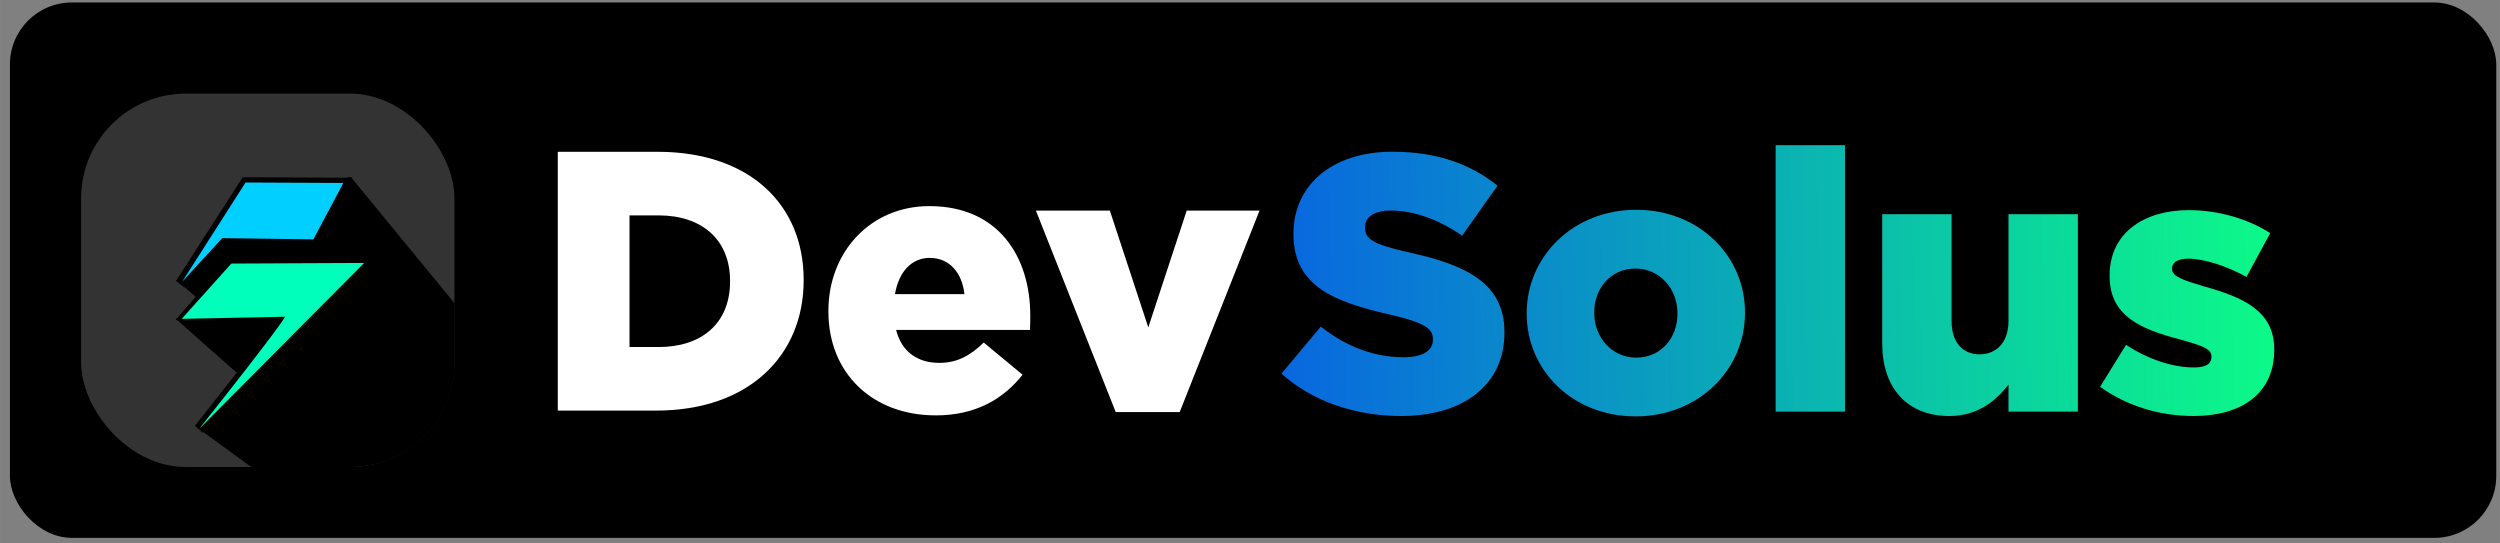 <?xml version="1.0" encoding="UTF-8" standalone="no"?>
<!-- Created with Inkscape (http://www.inkscape.org/) -->

<svg
   width="690"
   height="150"
   viewBox="0 0 182.562 39.688"
   version="1.1"
   id="svg24868"
   inkscape:version="1.1 (c68e22c387, 2021-05-23)"
   sodipodi:docname="devsolus banner.svg"
   inkscape:export-filename="C:\Users\aqwam\Downloads\solus new done.png"
   inkscape:export-xdpi="96"
   inkscape:export-ydpi="96"
   xmlns:inkscape="http://www.inkscape.org/namespaces/inkscape"
   xmlns:sodipodi="http://sodipodi.sourceforge.net/DTD/sodipodi-0.dtd"
   xmlns:xlink="http://www.w3.org/1999/xlink"
   xmlns="http://www.w3.org/2000/svg"
   xmlns:svg="http://www.w3.org/2000/svg">
  <rect x="0" y="0" width="182.562" height="39.688" fill="#808080" stroke="none"/>
  <sodipodi:namedview
     id="namedview24870"
     pagecolor="#ffffff"
     bordercolor="#999999"
     borderopacity="1"
     inkscape:pageshadow="0"
     inkscape:pageopacity="0"
     inkscape:pagecheckerboard="0"
     inkscape:document-units="mm"
     showgrid="false"
     units="px"
     fit-margin-top="0"
     fit-margin-left="0"
     fit-margin-right="0"
     fit-margin-bottom="0"
     inkscape:zoom="1.0356019"
     inkscape:cx="278.09914"
     inkscape:cy="-46.349856"
     inkscape:window-width="1920"
     inkscape:window-height="1000"
     inkscape:window-x="-11"
     inkscape:window-y="-11"
     inkscape:window-maximized="1"
     inkscape:current-layer="layer1" />
  <defs
     id="defs24865">
    <linearGradient
       inkscape:collect="always"
       id="linearGradient6837">
      <stop
         style="stop-color:#0832ff;stop-opacity:1"
         offset="0"
         id="stop6833" />
      <stop
         style="stop-color:#0cff85;stop-opacity:1"
         offset="1"
         id="stop6835" />
    </linearGradient>
    <linearGradient
       inkscape:collect="always"
       xlink:href="#linearGradient6837"
       id="linearGradient6839"
       x1="172.547"
       y1="114.035"
       x2="305.872"
       y2="111.867"
       gradientUnits="userSpaceOnUse" />
    <linearGradient
       inkscape:collect="always"
       xlink:href="#linearGradient6837"
       id="linearGradient7068"
       gradientUnits="userSpaceOnUse"
       x1="172.547"
       y1="114.035"
       x2="305.872"
       y2="111.867" />
    <linearGradient
       inkscape:collect="always"
       xlink:href="#linearGradient6837"
       id="linearGradient7070"
       gradientUnits="userSpaceOnUse"
       x1="172.547"
       y1="114.035"
       x2="305.872"
       y2="111.867" />
    <linearGradient
       inkscape:collect="always"
       xlink:href="#linearGradient6837"
       id="linearGradient7072"
       gradientUnits="userSpaceOnUse"
       x1="172.547"
       y1="114.035"
       x2="305.872"
       y2="111.867" />
    <linearGradient
       inkscape:collect="always"
       xlink:href="#linearGradient6837"
       id="linearGradient7074"
       gradientUnits="userSpaceOnUse"
       x1="172.547"
       y1="114.035"
       x2="305.872"
       y2="111.867" />
    <linearGradient
       inkscape:collect="always"
       xlink:href="#linearGradient6837"
       id="linearGradient7076"
       gradientUnits="userSpaceOnUse"
       x1="172.547"
       y1="114.035"
       x2="305.872"
       y2="111.867" />
  </defs>
  <g
     inkscape:label="Layer 1"
     inkscape:groupmode="layer"
     id="layer1"
     transform="translate(-77.521,-84.046)">
    <rect
       style="fill:#000000;fill-opacity:1;stroke:none;stroke-width:2.082"
       id="rect1017"
       width="181.567"
       height="39.097"
       x="78.244"
       y="84.227"
       ry="4.524" />
    <g
       id="g7224">
      <g
         id="g7185"
         transform="matrix(1.968,0,0,1.968,-88.323,-93.516)">
        <rect
           style="fill:#333333;fill-opacity:1;stroke:none;stroke-width:0.205"
           id="rect24789"
           width="13.855"
           height="13.855"
           x="87.278"
           y="93.698"
           ry="3.888" />
        <path
           id="path24791"
           style="fill:#000000;fill-opacity:1;stroke:none;stroke-width:0.068px;stroke-linecap:butt;stroke-linejoin:miter;stroke-opacity:1"
           d="m 97.286,96.789 -4.235,0.815 -2.084,3.154 1.056,0.887 -1.234,0.408 2.454,2.169 -1.643,1.879 1.992,1.452 h 3.662 c 2.154,0 3.888,-1.734 3.888,-3.888 v -2.18 z"
           sodipodi:nodetypes="ccccccccsscc" />
        <g
           id="g24797"
           style="fill:#e6e6e6;fill-opacity:1;stroke:#000000;stroke-width:1.5;stroke-miterlimit:4;stroke-dasharray:none;stroke-opacity:1"
           transform="matrix(0.258,0,0,0.258,71.297,58.658)">
          <path
             style="fill:#e6e6e6;fill-opacity:1;stroke:#000000;stroke-width:1.5;stroke-linecap:butt;stroke-linejoin:miter;stroke-miterlimit:4;stroke-dasharray:none;stroke-opacity:1"
             d="m 76.221,163.163 9.376,-14.565 14.066,0.064 -4.307,8.112 -13.108,-0.176 z"
             id="path24793"
             sodipodi:nodetypes="cccccc" />
          <path
             style="fill:#e6e6e6;fill-opacity:1;stroke:#000000;stroke-width:1.5;stroke-linecap:butt;stroke-linejoin:miter;stroke-miterlimit:4;stroke-dasharray:none;stroke-opacity:1"
             d="m 77.144,167.666 6.407,-7.407 19.104,-0.09 -23.756,23.892 C 91.274,168.479 91.274,167.905 91.274,167.905 Z"
             id="path24795"
             sodipodi:nodetypes="cccccc" />
        </g>
        <g
           id="g24803"
           style="stroke:none"
           transform="matrix(0.258,0,0,0.258,71.297,58.658)">
          <path
             style="fill:#01cfff;fill-opacity:1;stroke:none;stroke-width:0.565;stroke-linecap:butt;stroke-linejoin:miter;stroke-miterlimit:4;stroke-dasharray:none;stroke-opacity:1"
             d="m 76.469,162.881 9.128,-14.283 14.066,0.064 -4.307,8.112 -13.108,-0.176 z"
             id="path24799"
             sodipodi:nodetypes="cccccc" />
          <path
             style="fill:#00ffbb;fill-opacity:1;stroke:none;stroke-width:0.565;stroke-linecap:butt;stroke-linejoin:miter;stroke-miterlimit:4;stroke-dasharray:none;stroke-opacity:1"
             d="m 76.421,168.208 7.13,-7.949 19.104,-0.09 -23.756,23.892 C 91.274,168.479 91.274,167.905 91.274,167.905 Z"
             id="path24801"
             sodipodi:nodetypes="cccccc" />
        </g>
      </g>
      <g
         id="g7202"
         transform="translate(0,0.835)">
        <g
           id="g7190"
           transform="matrix(2.343,0,0,2.343,-134.369,-136.731)">
          <path
             d="m 107.82,106.669 h 3.065 c 2.904,0 4.598,-1.728 4.598,-4.056 v -0.023 c 0,-2.328 -1.671,-3.987 -4.552,-3.987 h -3.111 z m 2.235,-1.982 v -4.102 h 0.91 c 1.337,0 2.224,0.749 2.224,2.04 v 0.023 c 0,1.302 -0.887,2.04 -2.224,2.04 z"
             id="path5437"
             style="font-weight:bold;font-size:35.026px;line-height:1.25;font-family:Gotham;-inkscape-font-specification:'Gotham Bold';fill:#ffffff;stroke-width:0.288" />
          <path
             d="m 119.597,106.819 c 1.244,0 2.109,-0.507 2.708,-1.268 l -1.21,-1.003 c -0.449,0.438 -0.864,0.634 -1.383,0.634 -0.68,0 -1.175,-0.346 -1.348,-1.026 h 4.171 c 0.011,-0.15 0.011,-0.311 0.011,-0.449 0,-1.832 -0.991,-3.411 -3.146,-3.411 -1.844,0 -3.146,1.44 -3.146,3.261 v 0.023 c 0,1.936 1.383,3.238 3.342,3.238 z m -1.268,-3.78 c 0.115,-0.68 0.507,-1.129 1.083,-1.129 0.599,0 1.003,0.438 1.083,1.129 z"
             id="path5439"
             style="font-weight:bold;font-size:35.026px;line-height:1.25;font-family:Gotham;-inkscape-font-specification:'Gotham Bold';fill:#ffffff;stroke-width:0.288" />
          <path
             d="m 125.209,106.715 h 1.994 l 2.489,-6.28 h -2.27 l -1.198,3.641 -1.198,-3.641 h -2.305 z"
             id="path5441"
             style="font-weight:bold;font-size:35.026px;line-height:1.25;font-family:Gotham;-inkscape-font-specification:'Gotham Bold';fill:#ffffff;stroke-width:0.288" />
        </g>
        <g
           id="g6801"
           style="fill:url(#linearGradient6839);fill-opacity:1"
           transform="matrix(0.761,0,0,0.761,13.488,19.308)">
          <path
             d="m 218.595,123.893 c 5.954,0 9.912,-2.977 9.912,-7.986 v -0.07 c 0,-4.588 -3.503,-6.41 -9.142,-7.636 -3.398,-0.771 -4.238,-1.261 -4.238,-2.382 v -0.07 c 0,-0.876 0.806,-1.576 2.452,-1.576 2.172,0 4.623,0.841 6.865,2.417 l 3.398,-4.799 c -2.662,-2.137 -5.919,-3.257 -10.087,-3.257 -5.884,0 -9.492,3.292 -9.492,7.846 v 0.07 c 0,5.044 4.028,6.515 9.247,7.706 3.327,0.771 4.133,1.331 4.133,2.347 v 0.07 c 0,1.051 -0.981,1.681 -2.802,1.681 -2.837,0 -5.534,-1.016 -7.951,-2.942 l -3.783,4.518 c 3.012,2.697 7.145,4.063 11.489,4.063 z"
             id="path5443"
             style="font-weight:bold;font-size:35.026px;line-height:1.25;font-family:Gotham;-inkscape-font-specification:'Gotham Bold';fill:url(#linearGradient7068);fill-opacity:1;stroke-width:0.876" />
          <path
             d="m 241.082,123.928 c 6.095,0 10.508,-4.518 10.508,-9.912 v -0.07 c 0,-5.394 -4.378,-9.842 -10.438,-9.842 -6.095,0 -10.508,4.518 -10.508,9.912 v 0.07 c 0,5.394 4.378,9.842 10.438,9.842 z m 0.07,-5.639 c -2.347,0 -4.028,-1.961 -4.028,-4.273 v -0.07 c 0,-2.277 1.541,-4.203 3.958,-4.203 2.347,0 4.028,1.961 4.028,4.273 v 0.07 c 0,2.277 -1.541,4.203 -3.958,4.203 z"
             id="path5445"
             style="font-weight:bold;font-size:35.026px;line-height:1.25;font-family:Gotham;-inkscape-font-specification:'Gotham Bold';fill:url(#linearGradient7070);fill-opacity:1;stroke-width:0.876" />
          <path
             d="m 254.531,123.473 h 6.655 V 97.904 h -6.655 z"
             id="path5447"
             style="font-weight:bold;font-size:35.026px;line-height:1.25;font-family:Gotham;-inkscape-font-specification:'Gotham Bold';fill:url(#linearGradient7072);fill-opacity:1;stroke-width:0.876" />
          <path
             d="m 271.204,123.893 c 2.697,0 4.448,-1.436 5.674,-3.012 v 2.592 h 6.655 v -18.949 h -6.655 v 10.263 c 0,2.067 -1.191,3.187 -2.767,3.187 -1.611,0 -2.697,-1.121 -2.697,-3.187 v -10.263 h -6.655 v 12.399 c 0,4.308 2.417,6.97 6.445,6.97 z"
             id="path5449"
             style="font-weight:bold;font-size:35.026px;line-height:1.25;font-family:Gotham;-inkscape-font-specification:'Gotham Bold';fill:url(#linearGradient7074);fill-opacity:1;stroke-width:0.876" />
          <path
             d="m 294.636,123.893 c 4.623,0 7.741,-2.172 7.741,-6.34 v -0.07 c 0,-3.678 -2.977,-4.974 -6.725,-6.024 -1.996,-0.595 -3.082,-0.946 -3.082,-1.681 v -0.07 c 0,-0.525 0.525,-0.911 1.541,-0.911 1.506,0 3.643,0.665 5.604,1.751 l 2.277,-4.203 c -2.172,-1.401 -5.044,-2.207 -7.811,-2.207 -4.378,0 -7.601,2.242 -7.601,6.27 v 0.07 c 0,3.818 2.977,5.079 6.725,6.059 1.996,0.56 3.047,0.876 3.047,1.611 v 0.07 c 0,0.665 -0.525,1.016 -1.681,1.016 -1.961,0 -4.343,-0.736 -6.515,-2.172 l -2.487,4.028 c 2.627,1.891 5.779,2.802 8.967,2.802 z"
             id="path5451"
             style="font-weight:bold;font-size:35.026px;line-height:1.25;font-family:Gotham;-inkscape-font-specification:'Gotham Bold';fill:url(#linearGradient7076);fill-opacity:1;stroke-width:0.876" />
        </g>
      </g>
    </g>
  </g>
</svg>
